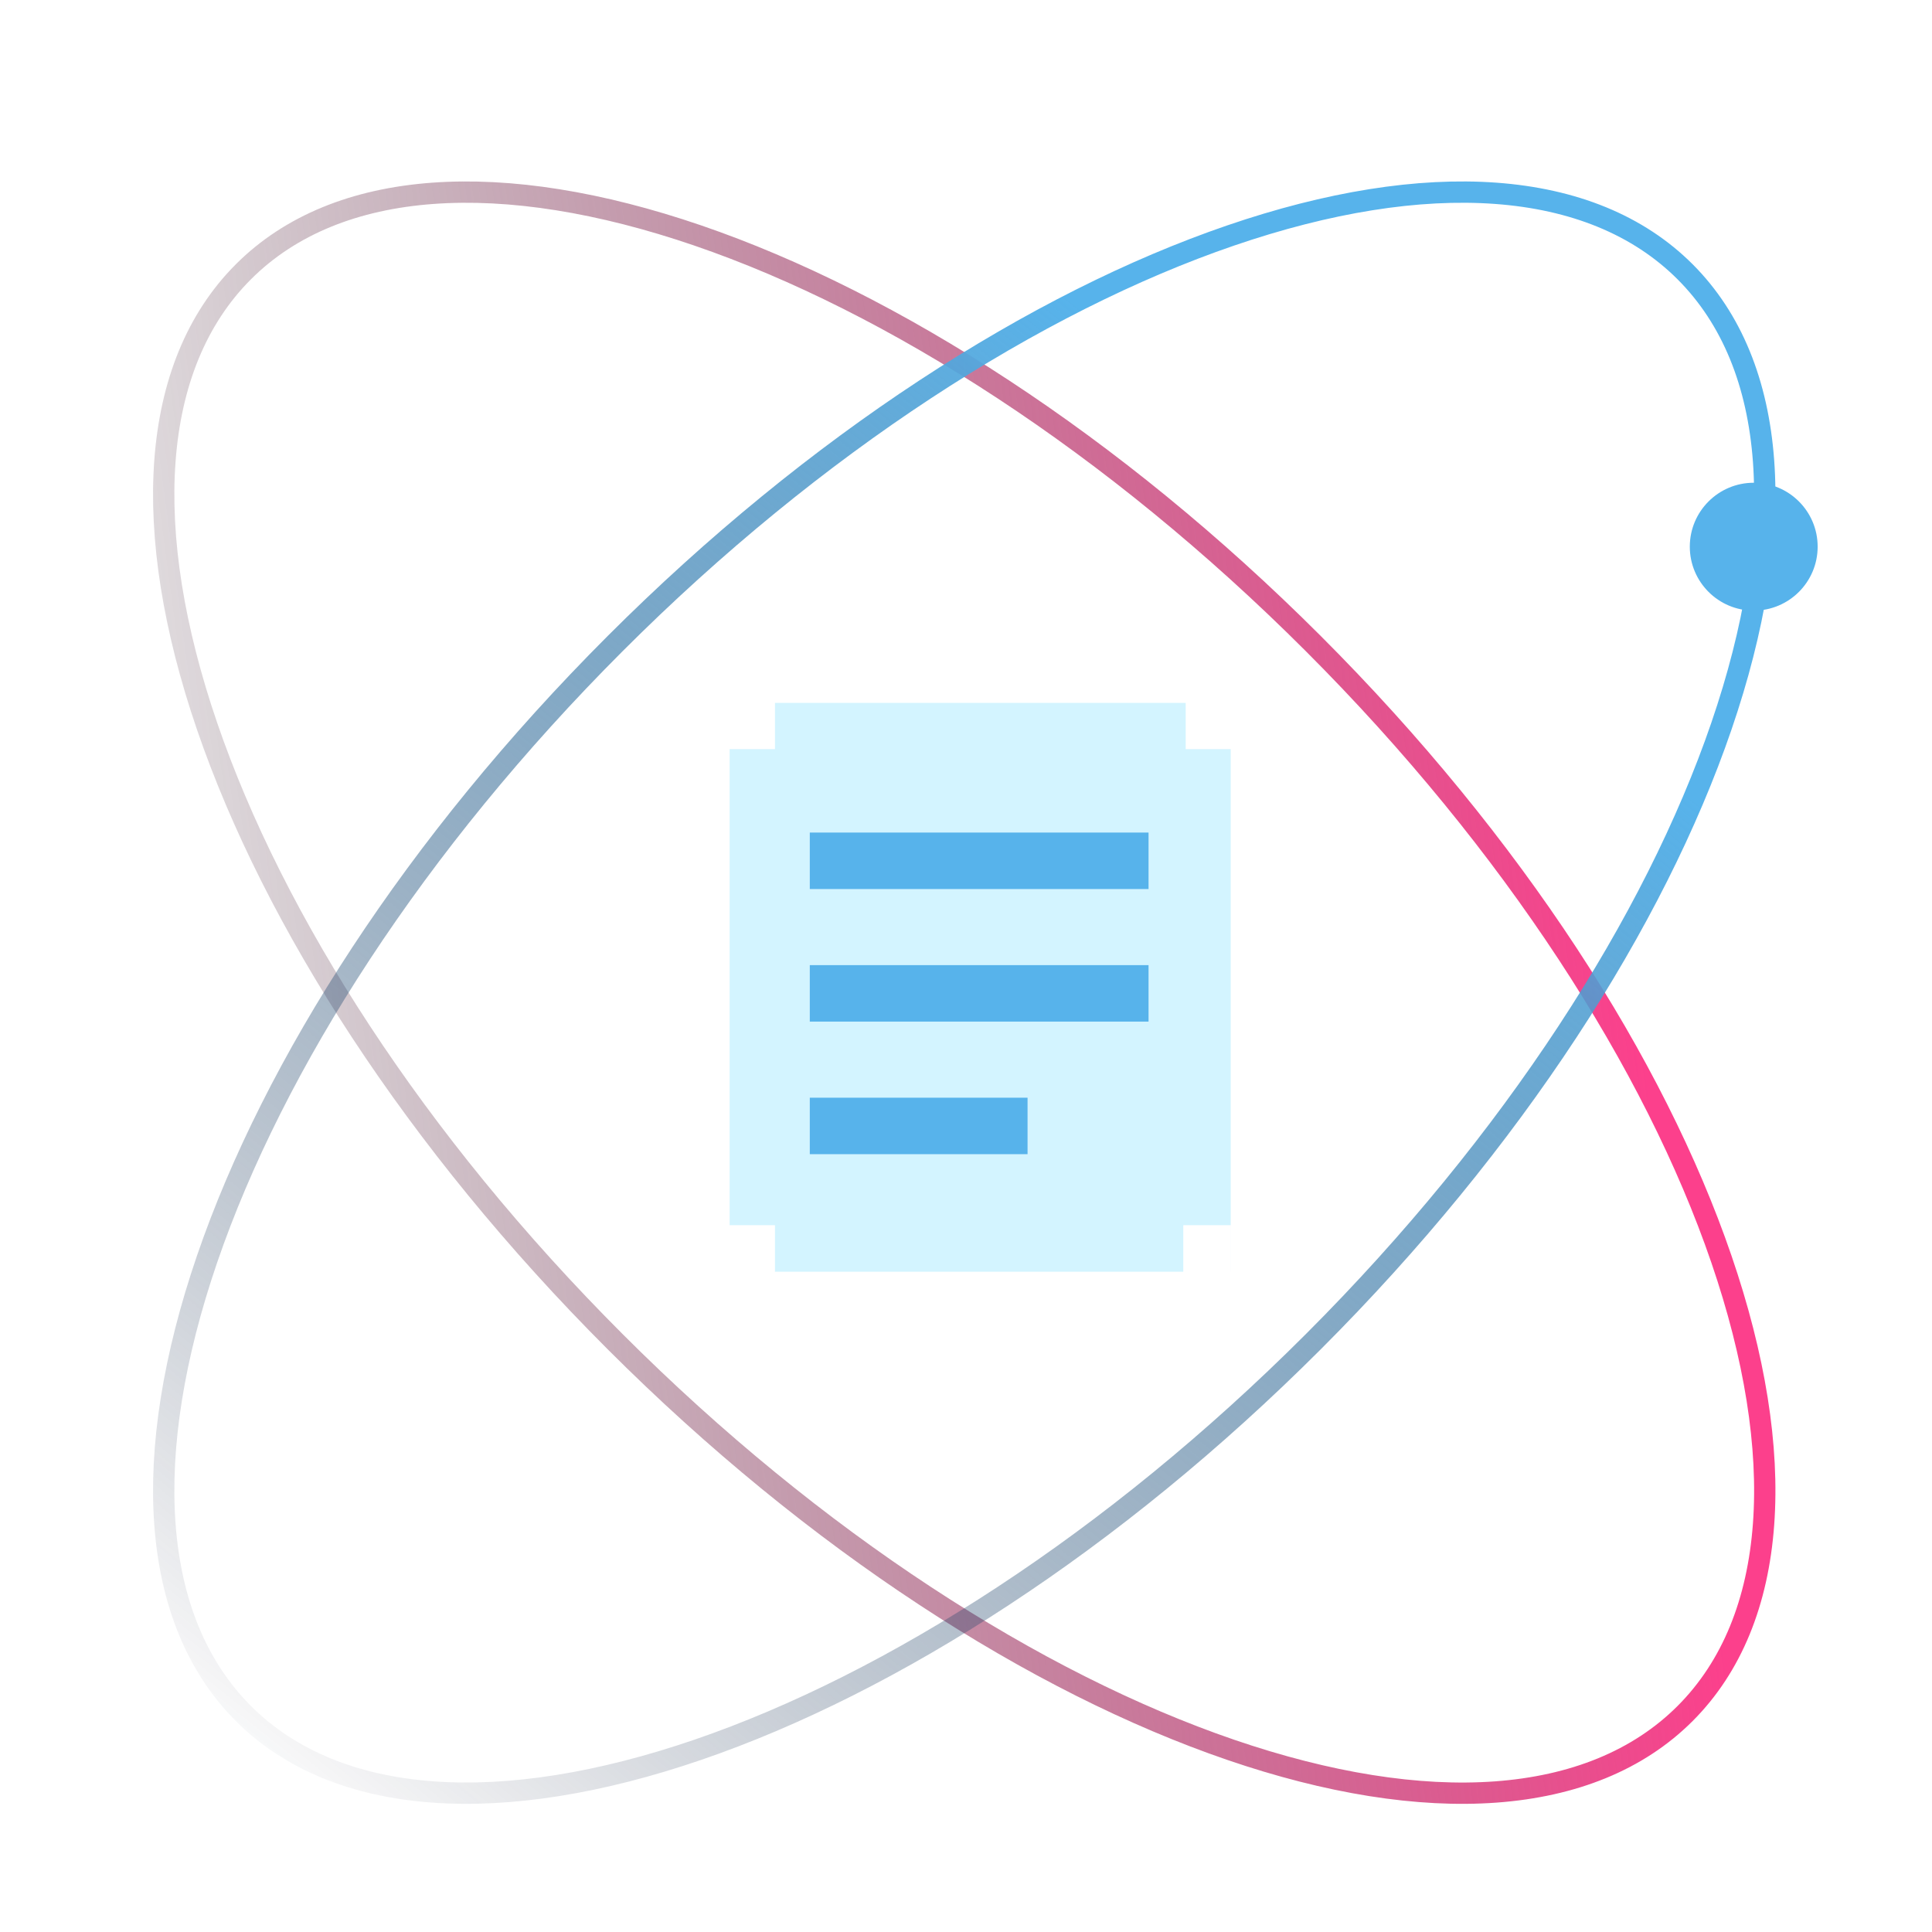 <svg width="136" height="136" viewBox="0 0 136 136" fill="none" xmlns="http://www.w3.org/2000/svg">
<path d="M92.448 45.305C106.544 59.401 116.481 74.934 121.173 88.626C125.882 102.369 125.236 114.003 118.62 120.62C112.003 127.237 100.369 127.883 86.625 123.173C72.934 118.481 57.4 108.544 43.304 94.448C29.208 80.353 19.271 64.819 14.579 51.127C9.87 37.384 10.516 25.75 17.133 19.133C23.749 12.516 35.383 11.87 49.127 16.58C62.819 21.272 78.352 31.209 92.448 45.305Z" stroke="url(#paint0_linear_15953_44837)" stroke-width="1.5"/>
<path d="M92.448 94.447C106.544 80.351 116.481 64.818 121.173 51.126C125.882 37.383 125.236 25.749 118.62 19.132C112.003 12.515 100.369 11.869 86.625 16.579C72.934 21.27 57.4 31.207 43.304 45.303C29.208 59.399 19.271 74.933 14.579 88.624C9.87 102.368 10.516 114.002 17.133 120.619C23.749 127.236 35.383 127.881 49.127 123.172C62.819 118.48 78.352 108.543 92.448 94.447Z" stroke="url(#paint1_linear_15953_44837)" stroke-width="1.5"/>
<circle cx="123.451" cy="38.482" r="4.5" fill="#57B3EB"/>
<path fill-rule="evenodd" clip-rule="evenodd" d="M51.361 52.733V86.245H54.553V89.52H83.295V86.245H86.632V89.52H86.635V52.733H83.465V49.48H54.553V52.733H51.361Z" fill="#25CBFF" fill-opacity="0.2"/>
<path fill-rule="evenodd" clip-rule="evenodd" d="M57.004 58.607H80.85V62.582H57.004V58.607ZM57.004 67.939H80.85V71.914H57.004V67.939ZM72.333 77.271H57.004V81.246H72.333V77.271Z" fill="#57B3EB"/>
<defs>
<linearGradient id="paint0_linear_15953_44837" x1="119.589" y1="103.031" x2="1.346" y2="118.844" gradientUnits="userSpaceOnUse">
<stop stop-color="#FC408C"/>
<stop offset="1" stop-color="#15161C" stop-opacity="0"/>
</linearGradient>
<linearGradient id="paint1_linear_15953_44837" x1="32.057" y1="138.482" x2="106.269" y2="45.871" gradientUnits="userSpaceOnUse">
<stop stop-color="#0B0F29" stop-opacity="0"/>
<stop offset="1" stop-color="#57B3EB"/>
</linearGradient>
</defs>
</svg>

